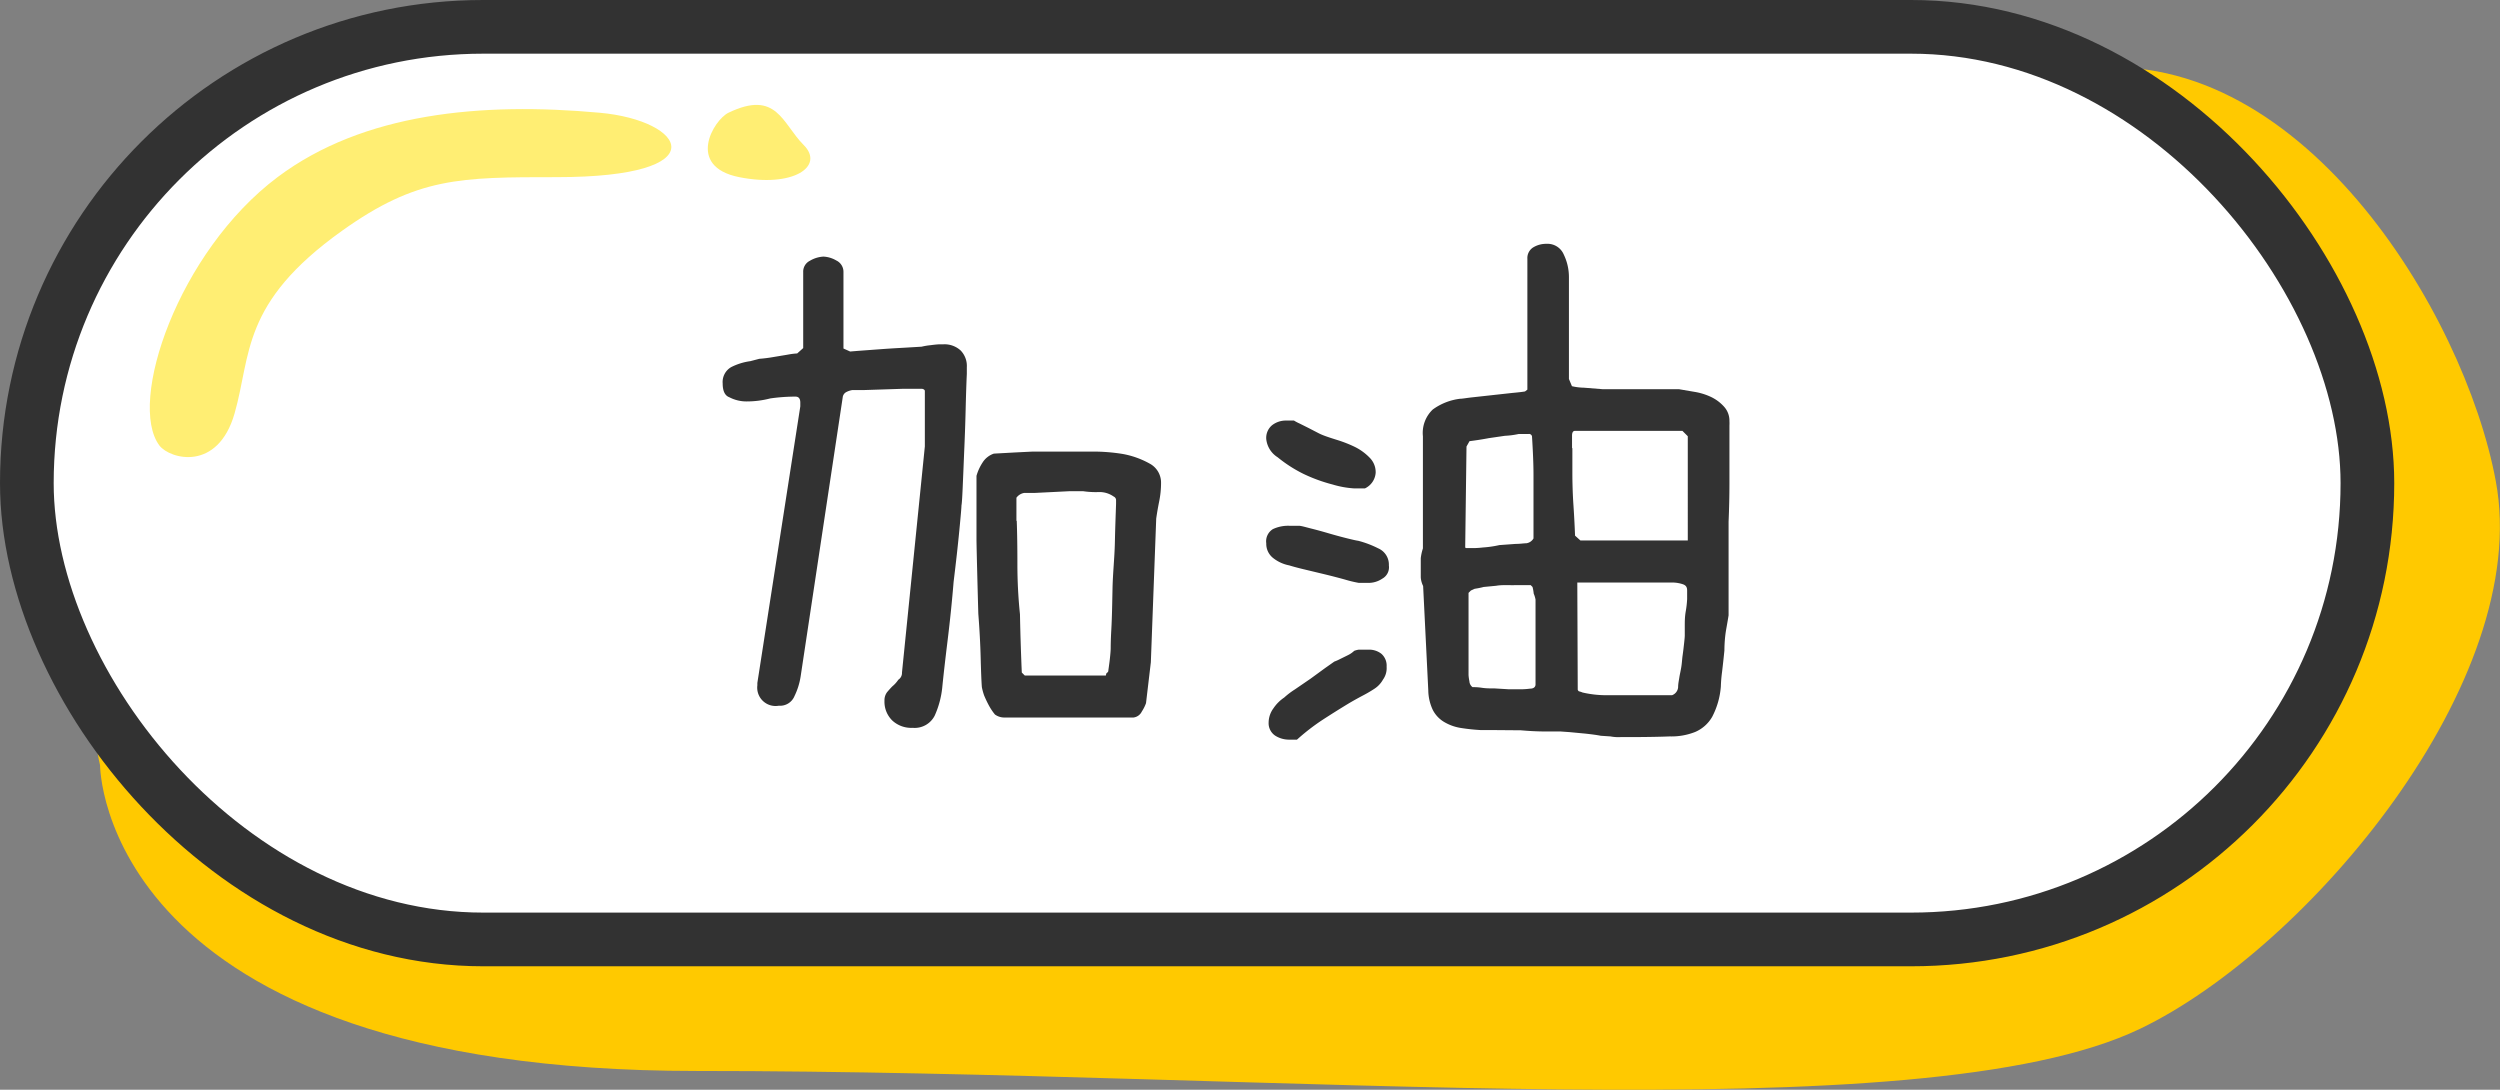 <svg xmlns="http://www.w3.org/2000/svg" width="232.85" height="101.5" viewBox="0 0 232.85 101.5"><rect x="0" y="0" width="232.85" height="101.5" fill="#808080" stroke="none"/><defs><style>.cls-1{fill:#ffc900;}.cls-2{fill:#fff;stroke:#323232;stroke-miterlimit:10;stroke-width:5px;}.cls-3{fill:#323232;}.cls-4{fill:#ffee73;}</style></defs><title>btn1</title><g id="图层_2" data-name="图层 2"><g id="图层_1-2" data-name="图层 1"><path class="cls-1" d="M9.32,71.28s0,28.47,55.54,28.47,114,5.89,134.47-3.93c15.59-7.48,36.6-32.41,33.13-51C229.55,29.07,214,3.55,193.49,6.5S-1.39,25.15,9.32,71.28Z"/><rect class="cls-2" x="2.5" y="2.5" width="218" height="85" rx="42.5" ry="42.5"/><path class="cls-3" d="M82.38,65.27a1.25,1.25,0,0,1,.25-.81c.17-.2.33-.38.48-.53a2.9,2.9,0,0,0,.56-.62.75.75,0,0,0,.34-.67l2.13-21.06V36.43c0-.11-.09-.19-.28-.22H85.6l-.22,0-.2,0-1,0-1.85.06-1.85.06-1.09,0a1.82,1.82,0,0,0-.59.2.63.63,0,0,0-.31.48l-3.92,26A6.38,6.38,0,0,1,74,64.83a1.45,1.45,0,0,1-1.46.9,1.71,1.71,0,0,1-2-1.9v-.22l4-25.76V37.5c0-.37-.15-.56-.45-.56a16.57,16.57,0,0,0-2.35.17,8.74,8.74,0,0,1-2.24.28A3.45,3.45,0,0,1,67.93,37c-.41-.15-.62-.58-.62-1.29a1.6,1.6,0,0,1,.78-1.51,5.56,5.56,0,0,1,1.79-.56l.84-.22q.67-.05,1.34-.17l1.32-.22a6.35,6.35,0,0,1,.87-.11l.56-.5V25.35a1.13,1.13,0,0,1,.62-1.06,2.76,2.76,0,0,1,1.26-.39,2.59,2.59,0,0,1,1.2.36,1.17,1.17,0,0,1,.67,1.09v7.11l.62.28.73-.06,1.9-.14q1.06-.08,2.18-.14l1.85-.11a6.13,6.13,0,0,1,.84-.14c.45-.06.73-.08.84-.08h.34a2.22,2.22,0,0,1,1.6.56,2.06,2.06,0,0,1,.59,1.57v.62q-.06,1.29-.11,3.33t-.14,4q-.08,2-.14,3.36t-.11,1.57q0,.28-.2,2.35t-.53,4.76q-.22,2.69-.56,5.46t-.5,4.4a8.47,8.47,0,0,1-.7,2.6A2.09,2.09,0,0,1,85,67.79a2.59,2.59,0,0,1-1.88-.67A2.44,2.44,0,0,1,82.38,65.27ZM91.45,64q-.06-.78-.11-2.72t-.22-4.12q-.06-2.13-.11-4.12t-.06-2.72v-6a4.52,4.52,0,0,1,.56-1.23,2,2,0,0,1,1.06-.84l2-.11,1.62-.08,1.48,0h4.06a17.31,17.31,0,0,1,2.83.22,8.07,8.07,0,0,1,2.52.9A2,2,0,0,1,108.14,45a8.6,8.6,0,0,1-.17,1.68q-.17.84-.28,1.62l-.5,13.38-.45,3.81a3.66,3.66,0,0,1-.39.78,1,1,0,0,1-.78.56h-12a1.5,1.5,0,0,1-.9-.28,5.25,5.25,0,0,1-.53-.78q-.25-.45-.48-1A5.73,5.73,0,0,1,91.45,64ZM94.7,48.53q.06,1.62.06,4T95,57.21q.05,2.63.17,5.43l.28.28H103a.91.91,0,0,1,.06-.22c.11-.07.17-.15.17-.22s.08-.55.14-1.09.08-.88.08-1,0-.73.06-1.79.08-2.32.11-3.78.19-2.86.22-4.31.08-2.65.11-3.58v-.34a.36.36,0,0,0-.22-.34,2.28,2.28,0,0,0-1.37-.42,8.06,8.06,0,0,1-1.48-.08h-.17l-1.09,0-1.6.08-1.62.08-1,0a1.12,1.12,0,0,0-.73.45v2.13Z"/><path class="cls-3" d="M117.94,40.91a1.53,1.53,0,0,1,.56-1.32,2.09,2.09,0,0,1,1.29-.42l.34,0,.39,0a4.17,4.17,0,0,0,.53.28l.84.42.87.45a4.76,4.76,0,0,0,.56.25q.45.17,1.26.42a11.86,11.86,0,0,1,1.62.64,5,5,0,0,1,1.37,1,1.9,1.9,0,0,1,.56,1.4,1.75,1.75,0,0,1-1,1.46h-1a8.83,8.83,0,0,1-2-.36,14.91,14.91,0,0,1-2.74-1A12.64,12.64,0,0,1,119,42.59,2.28,2.28,0,0,1,117.94,40.91Zm0,9.69a1.33,1.33,0,0,1,.62-1.32,3.36,3.36,0,0,1,1.51-.31h.9c.22,0,.6.12,1.12.25s1.07.28,1.65.45,1.13.32,1.65.45.9.22,1.12.25a9.23,9.23,0,0,1,1.85.7,1.65,1.65,0,0,1,1,1.6,1.21,1.21,0,0,1-.62,1.23,2.29,2.29,0,0,1-1.34.39h-.84a11.13,11.13,0,0,1-1.29-.31q-.9-.25-1.93-.5l-2-.48c-.62-.15-1-.26-1.26-.34a3.46,3.46,0,0,1-1.48-.67A1.68,1.68,0,0,1,117.94,50.6Zm.22,16.69a2.27,2.27,0,0,1,.45-1.32,3.67,3.67,0,0,1,1-1,7.24,7.24,0,0,1,1-.76l1.46-1,1.37-1,.84-.59a4.21,4.21,0,0,0,.5-.22l.73-.36a2.37,2.37,0,0,0,.62-.42,2,2,0,0,1,.42-.11l.39,0,.53,0a1.84,1.84,0,0,1,1.2.39,1.47,1.47,0,0,1,.48,1.2,1.82,1.82,0,0,1-.34,1.2,2.41,2.41,0,0,1-.78.84,11.88,11.88,0,0,1-1.09.64q-.59.31-1.26.7-1.29.78-2.58,1.62a20,20,0,0,0-2.3,1.79h-.67a2.41,2.41,0,0,1-1.34-.36A1.39,1.39,0,0,1,118.16,67.29Zm14.39-12.71a2.14,2.14,0,0,1-.22-.81V53c0-.41,0-.74,0-1a4.55,4.55,0,0,1,.2-.92V40.63a3,3,0,0,1,.92-2.49,5.42,5.42,0,0,1,2.55-1c.22,0,.62-.08,1.2-.14l1.82-.2,1.82-.2q.87-.08,1.2-.14l.22-.17V24.11a1.17,1.17,0,0,1,.53-1.06,2.31,2.31,0,0,1,1.26-.34,1.64,1.64,0,0,1,1.6,1,4.82,4.82,0,0,1,.48,2.07v9.52l.28.67a5.26,5.26,0,0,0,1.12.14l1.74.14h7.11l1.46.25a5.75,5.75,0,0,1,1.54.48,3.86,3.86,0,0,1,1.2.9,1.94,1.94,0,0,1,.5,1.34,4,4,0,0,1,0,.42c0,.17,0,.27,0,.31v2q0,1.37,0,3.08t-.08,3.56q0,2,0,3.64t0,3.08v2q-.06.39-.22,1.29t-.17,2q-.11,1.09-.22,2a13.26,13.26,0,0,0-.11,1.34,7.29,7.29,0,0,1-.81,2.83,3.34,3.34,0,0,1-1.57,1.4,6,6,0,0,1-2.38.42q-1.29.05-3,.06H151a4,4,0,0,1-1-.06l-.9-.06c-.41-.08-.89-.14-1.43-.2l-1.48-.14-.84-.06-1.4,0q-1.06,0-2.3-.11L139.22,68h-1.29a18.24,18.24,0,0,1-1.88-.2,4.34,4.34,0,0,1-1.6-.59,2.78,2.78,0,0,1-1-1.09,4.4,4.4,0,0,1-.42-1.82Zm3.92-3.7c0,.11,0,.17.11.17h.56c.19,0,.5,0,1-.06a9.8,9.8,0,0,0,1.51-.22l1.51-.11c.45,0,.76-.06,1-.06a.91.91,0,0,0,.67-.45V47.58q0-2,0-3.36t-.14-3.58a.28.28,0,0,0-.31-.22h-.92a7.6,7.6,0,0,1-1.29.17l-1.51.22q-.9.17-1.79.28l-.28.5ZM137.15,64c.19,0,.48,0,.87.06s.79.06,1.2.06l1.32.08.81,0h.39a7.42,7.42,0,0,0,.78-.06c.34,0,.5-.17.5-.39v-7.9a2.44,2.44,0,0,0-.17-.56,3.84,3.84,0,0,0-.11-.62l-.17-.17-.59,0-.62,0-.31,0a2.32,2.32,0,0,1-.39,0h-.45c-.22,0-.51,0-.87.06l-1.15.11a7.92,7.92,0,0,1-.84.17L137,55l-.22.22v7.67a4.44,4.44,0,0,0,.08.56A.73.73,0,0,0,137.15,64Zm9.3-22.29q0,1,0,2.32t.08,2.72q.11,1.57.17,3.14l.5.45h10V40.63l-.5-.5h-10c-.19,0-.28.15-.28.45v1.18Zm.5,22.51s0,.09.11.17a1.87,1.87,0,0,1,.34.11,9.82,9.82,0,0,0,2.44.25l2.6,0h3.3a.87.87,0,0,0,.56-.73c0-.34.07-.63.11-.9s.09-.45.17-.9.08-.76.14-1.18.1-.79.14-1.15.06-.59.06-.7,0-.48,0-.87,0-.83.08-1.32a9.37,9.37,0,0,0,.14-1.2q0-.59,0-.81c0-.3-.11-.49-.45-.59a3.19,3.19,0,0,0-.78-.14h-9Z"/><path class="cls-4" d="M14.85,41.5c1,1.28,5.44,2.45,7-3s.57-10.27,10-17c7-5,11-5,20-5,15.13,0,12-5.28,4-6-11-1-22,0-30,6C16.58,23.46,11.85,37.5,14.85,41.5Z"/><path class="cls-4" d="M67.85,10.5c-1.37.66-4,5,1,6s8-1,6-3S72.36,8.33,67.85,10.5Z"/></g></g></svg>